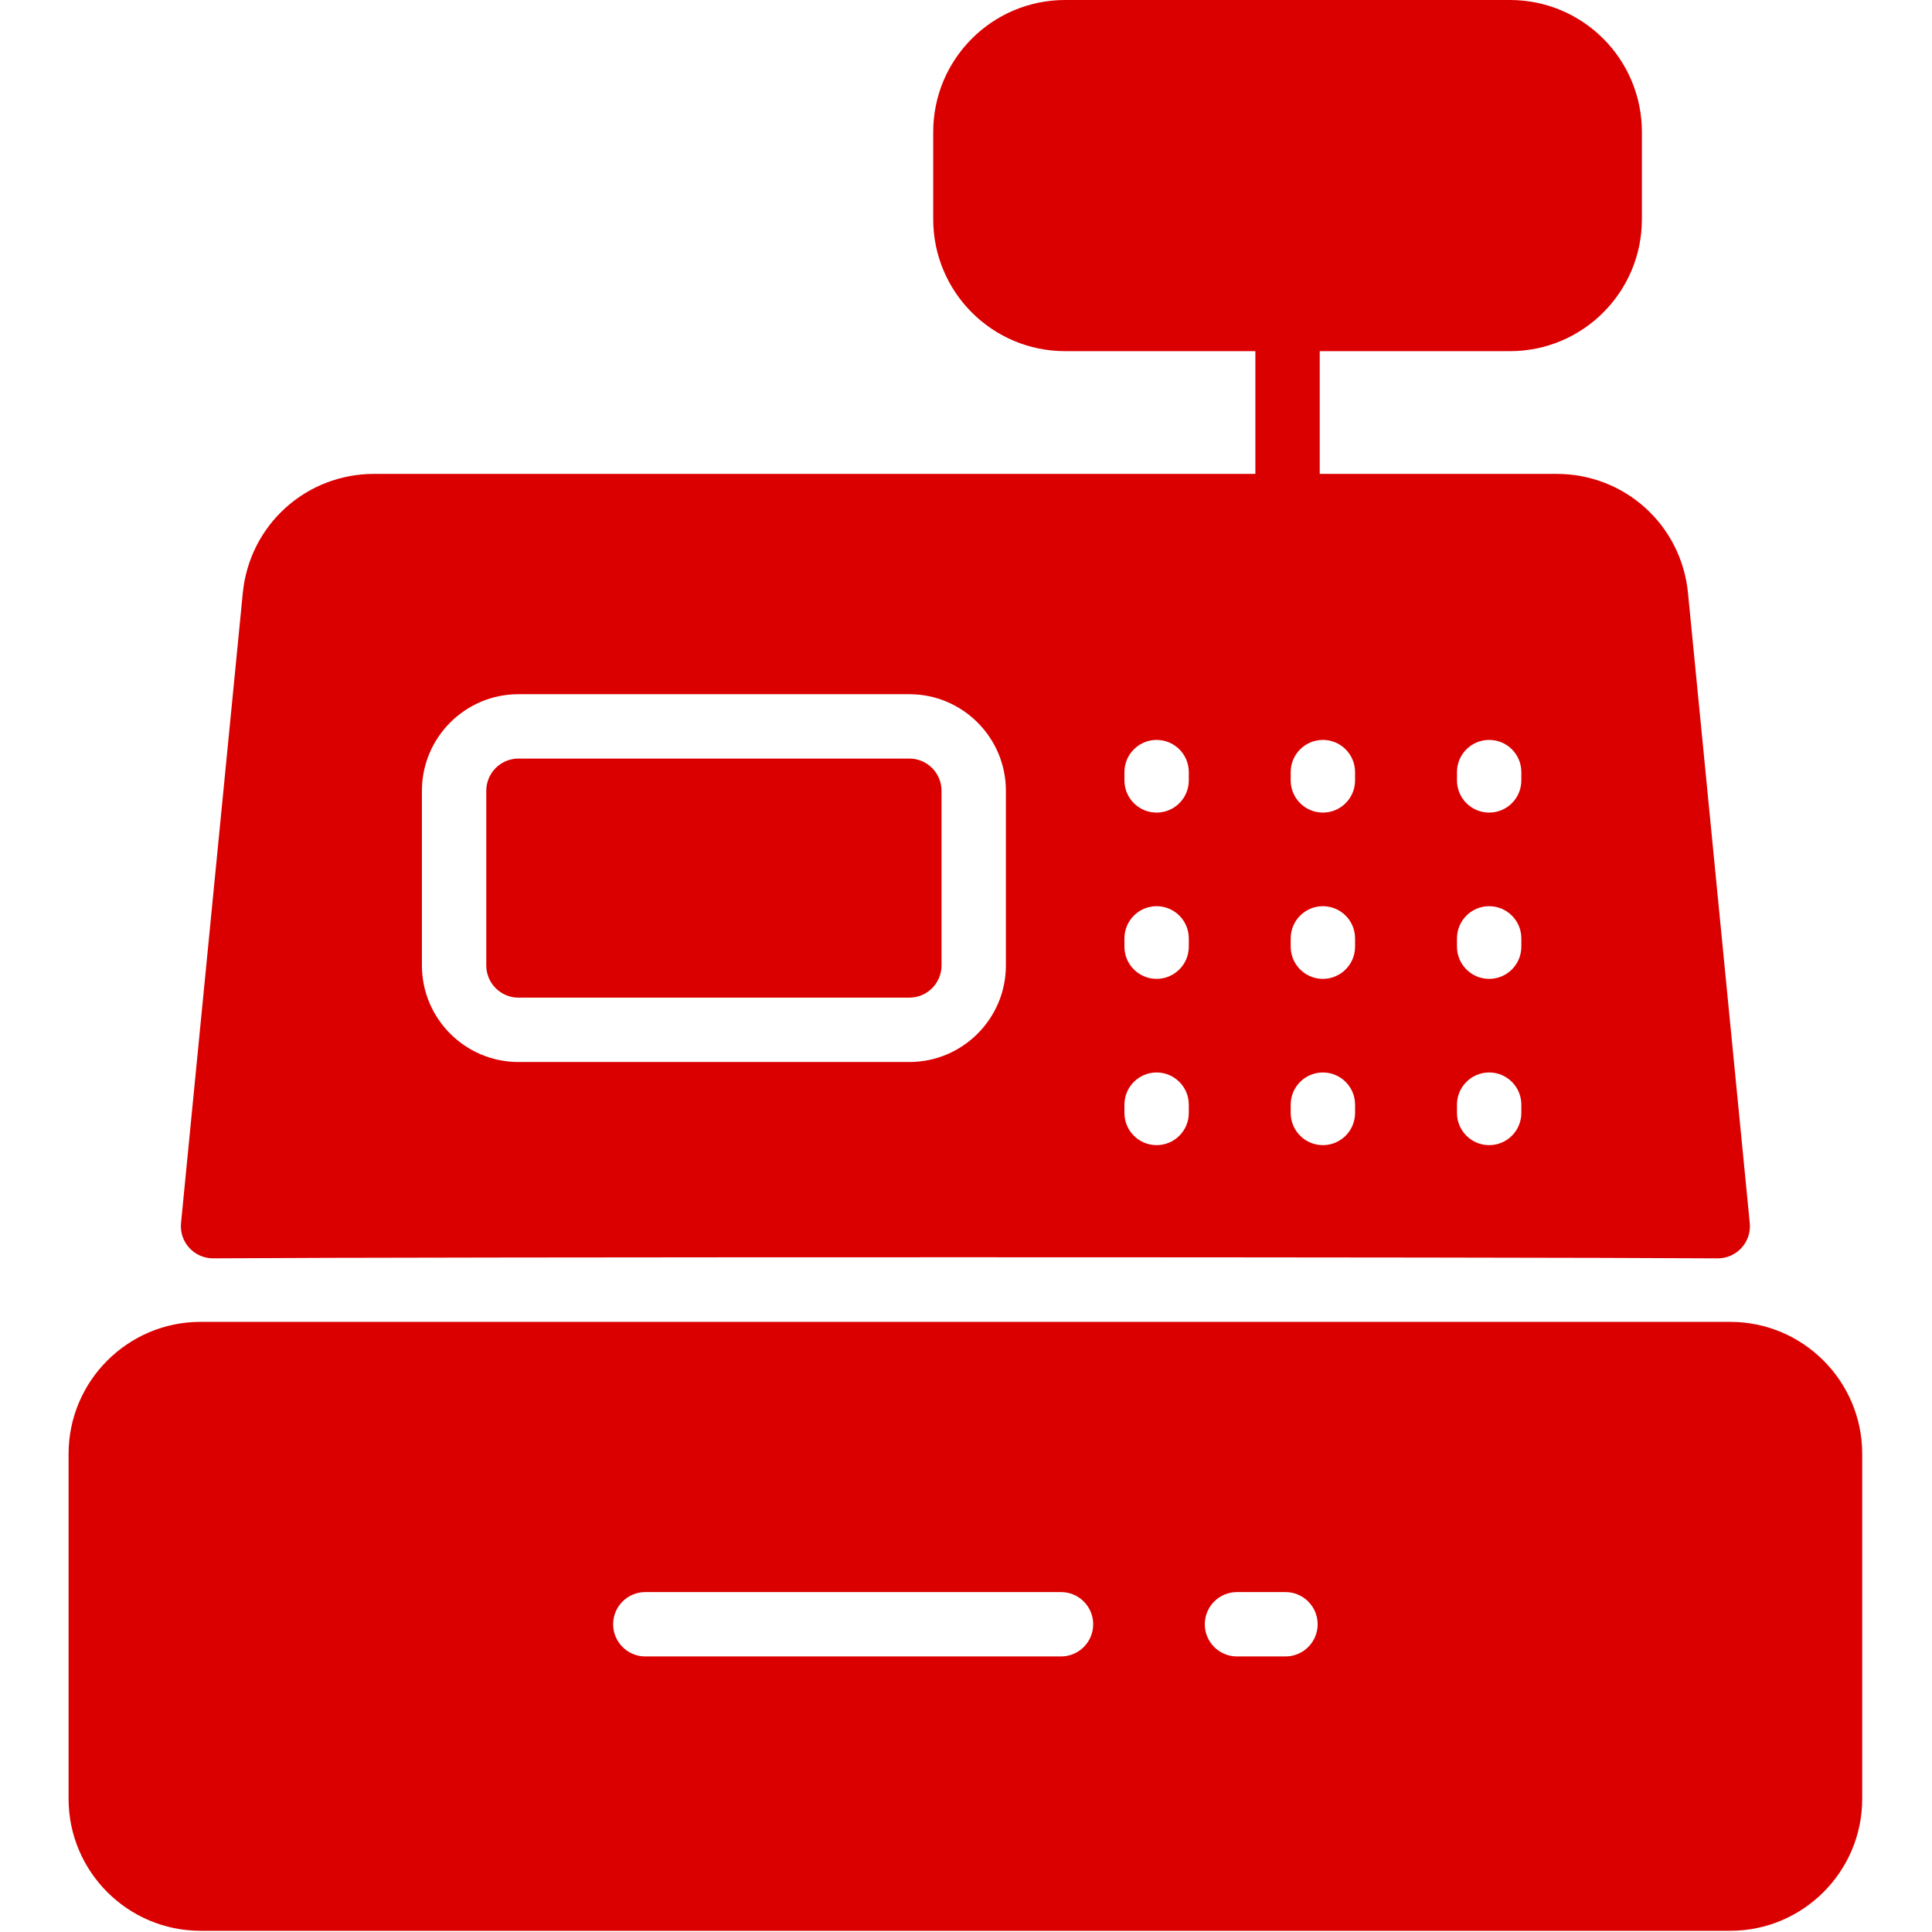<svg xmlns="http://www.w3.org/2000/svg" xmlns:xlink="http://www.w3.org/1999/xlink" viewBox="0,0,256,256" width="60px" height="60px"><g fill="#db0000" fill-rule="nonzero" stroke="none" stroke-width="1" stroke-linecap="butt" stroke-linejoin="miter" stroke-miterlimit="10" stroke-dasharray="" stroke-dashoffset="0" font-family="none" font-weight="none" font-size="none" text-anchor="none" style="mix-blend-mode: normal"><g transform="scale(0.533,0.533)"><path d="M234.067,196.579v43.438c0,4.411 -3.589,8 -8,8h-97.176c-4.411,0 -8,-3.589 -8,-8v-43.438c0,-4.411 3.589,-8 8,-8h97.176c4.411,0 8,3.589 8,8zM426.99,312.831c-52.556,-0.352 -321.402,-0.373 -373.978,-0.006c-4.749,0.033 -8.472,-4.054 -8.009,-8.78l15.357,-156.635c1.66,-16.88 15.69,-29.6 32.65,-29.6h219.08v-30.51h-47.29c-18.115,0 -32.8,-14.685 -32.8,-32.8v-21.7c0,-18.115 14.685,-32.8 32.8,-32.8h110.58c18.115,0 32.8,14.685 32.8,32.8v21.7c0,18.115 -14.685,32.8 -32.8,32.8h-47.29v30.51h58.9c16.96,0 30.99,12.72 32.65,29.6l15.357,156.641c0.464,4.725 -3.259,8.812 -8.007,8.78zM250.067,196.579c0,-13.233 -10.766,-24 -24,-24h-97.176c-13.234,0 -24,10.767 -24,24v43.438c0,13.233 10.766,24 24,24h97.176c13.234,0 24,-10.767 24,-24zM295.537,274.619c0,-4.418 -3.582,-8 -8,-8c-4.418,0 -8,3.582 -8,8v2.066c0,4.418 3.582,8 8,8c4.418,0 8,-3.582 8,-8zM295.537,233.283c0,-4.418 -3.582,-8 -8,-8c-4.418,0 -8,3.582 -8,8v2.066c0,4.418 3.582,8 8,8c4.418,0 8,-3.582 8,-8zM295.537,191.946c0,-4.418 -3.582,-8 -8,-8c-4.418,0 -8,3.582 -8,8v2.067c0,4.418 3.582,8 8,8c4.418,0 8,-3.582 8,-8zM336.873,274.619c0,-4.418 -3.582,-8 -8,-8c-4.418,0 -8,3.582 -8,8v2.066c0,4.418 3.582,8 8,8c4.418,0 8,-3.582 8,-8zM336.873,233.283c0,-4.418 -3.582,-8 -8,-8c-4.418,0 -8,3.582 -8,8v2.066c0,4.418 3.582,8 8,8c4.418,0 8,-3.582 8,-8zM336.873,191.946c0,-4.418 -3.582,-8 -8,-8c-4.418,0 -8,3.582 -8,8v2.067c0,4.418 3.582,8 8,8c4.418,0 8,-3.582 8,-8zM378.209,274.619c0,-4.418 -3.582,-8 -8,-8c-4.418,0 -8,3.582 -8,8v2.066c0,4.418 3.582,8 8,8c4.418,0 8,-3.582 8,-8zM378.209,233.283c0,-4.418 -3.582,-8 -8,-8c-4.418,0 -8,3.582 -8,8v2.066c0,4.418 3.582,8 8,8c4.418,0 8,-3.582 8,-8zM378.209,191.946c0,-4.418 -3.582,-8 -8,-8c-4.418,0 -8,3.582 -8,8v2.067c0,4.418 3.582,8 8,8c4.418,0 8,-3.582 8,-8zM462.95,361.43v85.77c0,18.09 -14.72,32.8 -32.8,32.8h-380.3c-18.08,0 -32.8,-14.71 -32.8,-32.8v-85.77c0,-18.09 14.72,-32.81 32.8,-32.81h380.3c18.08,0 32.8,14.72 32.8,32.81zM271.769,403.795c0,-4.418 -3.582,-8 -8,-8h-103.341c-4.418,0 -8,3.582 -8,8c0,4.418 3.582,8 8,8h103.341c4.418,0 8,-3.582 8,-8zM327.572,403.795c0,-4.418 -3.582,-8 -8,-8h-12.056c-4.418,0 -8,3.582 -8,8c0,4.418 3.582,8 8,8h12.056c4.419,0 8,-3.582 8,-8z"></path></g></g></svg>